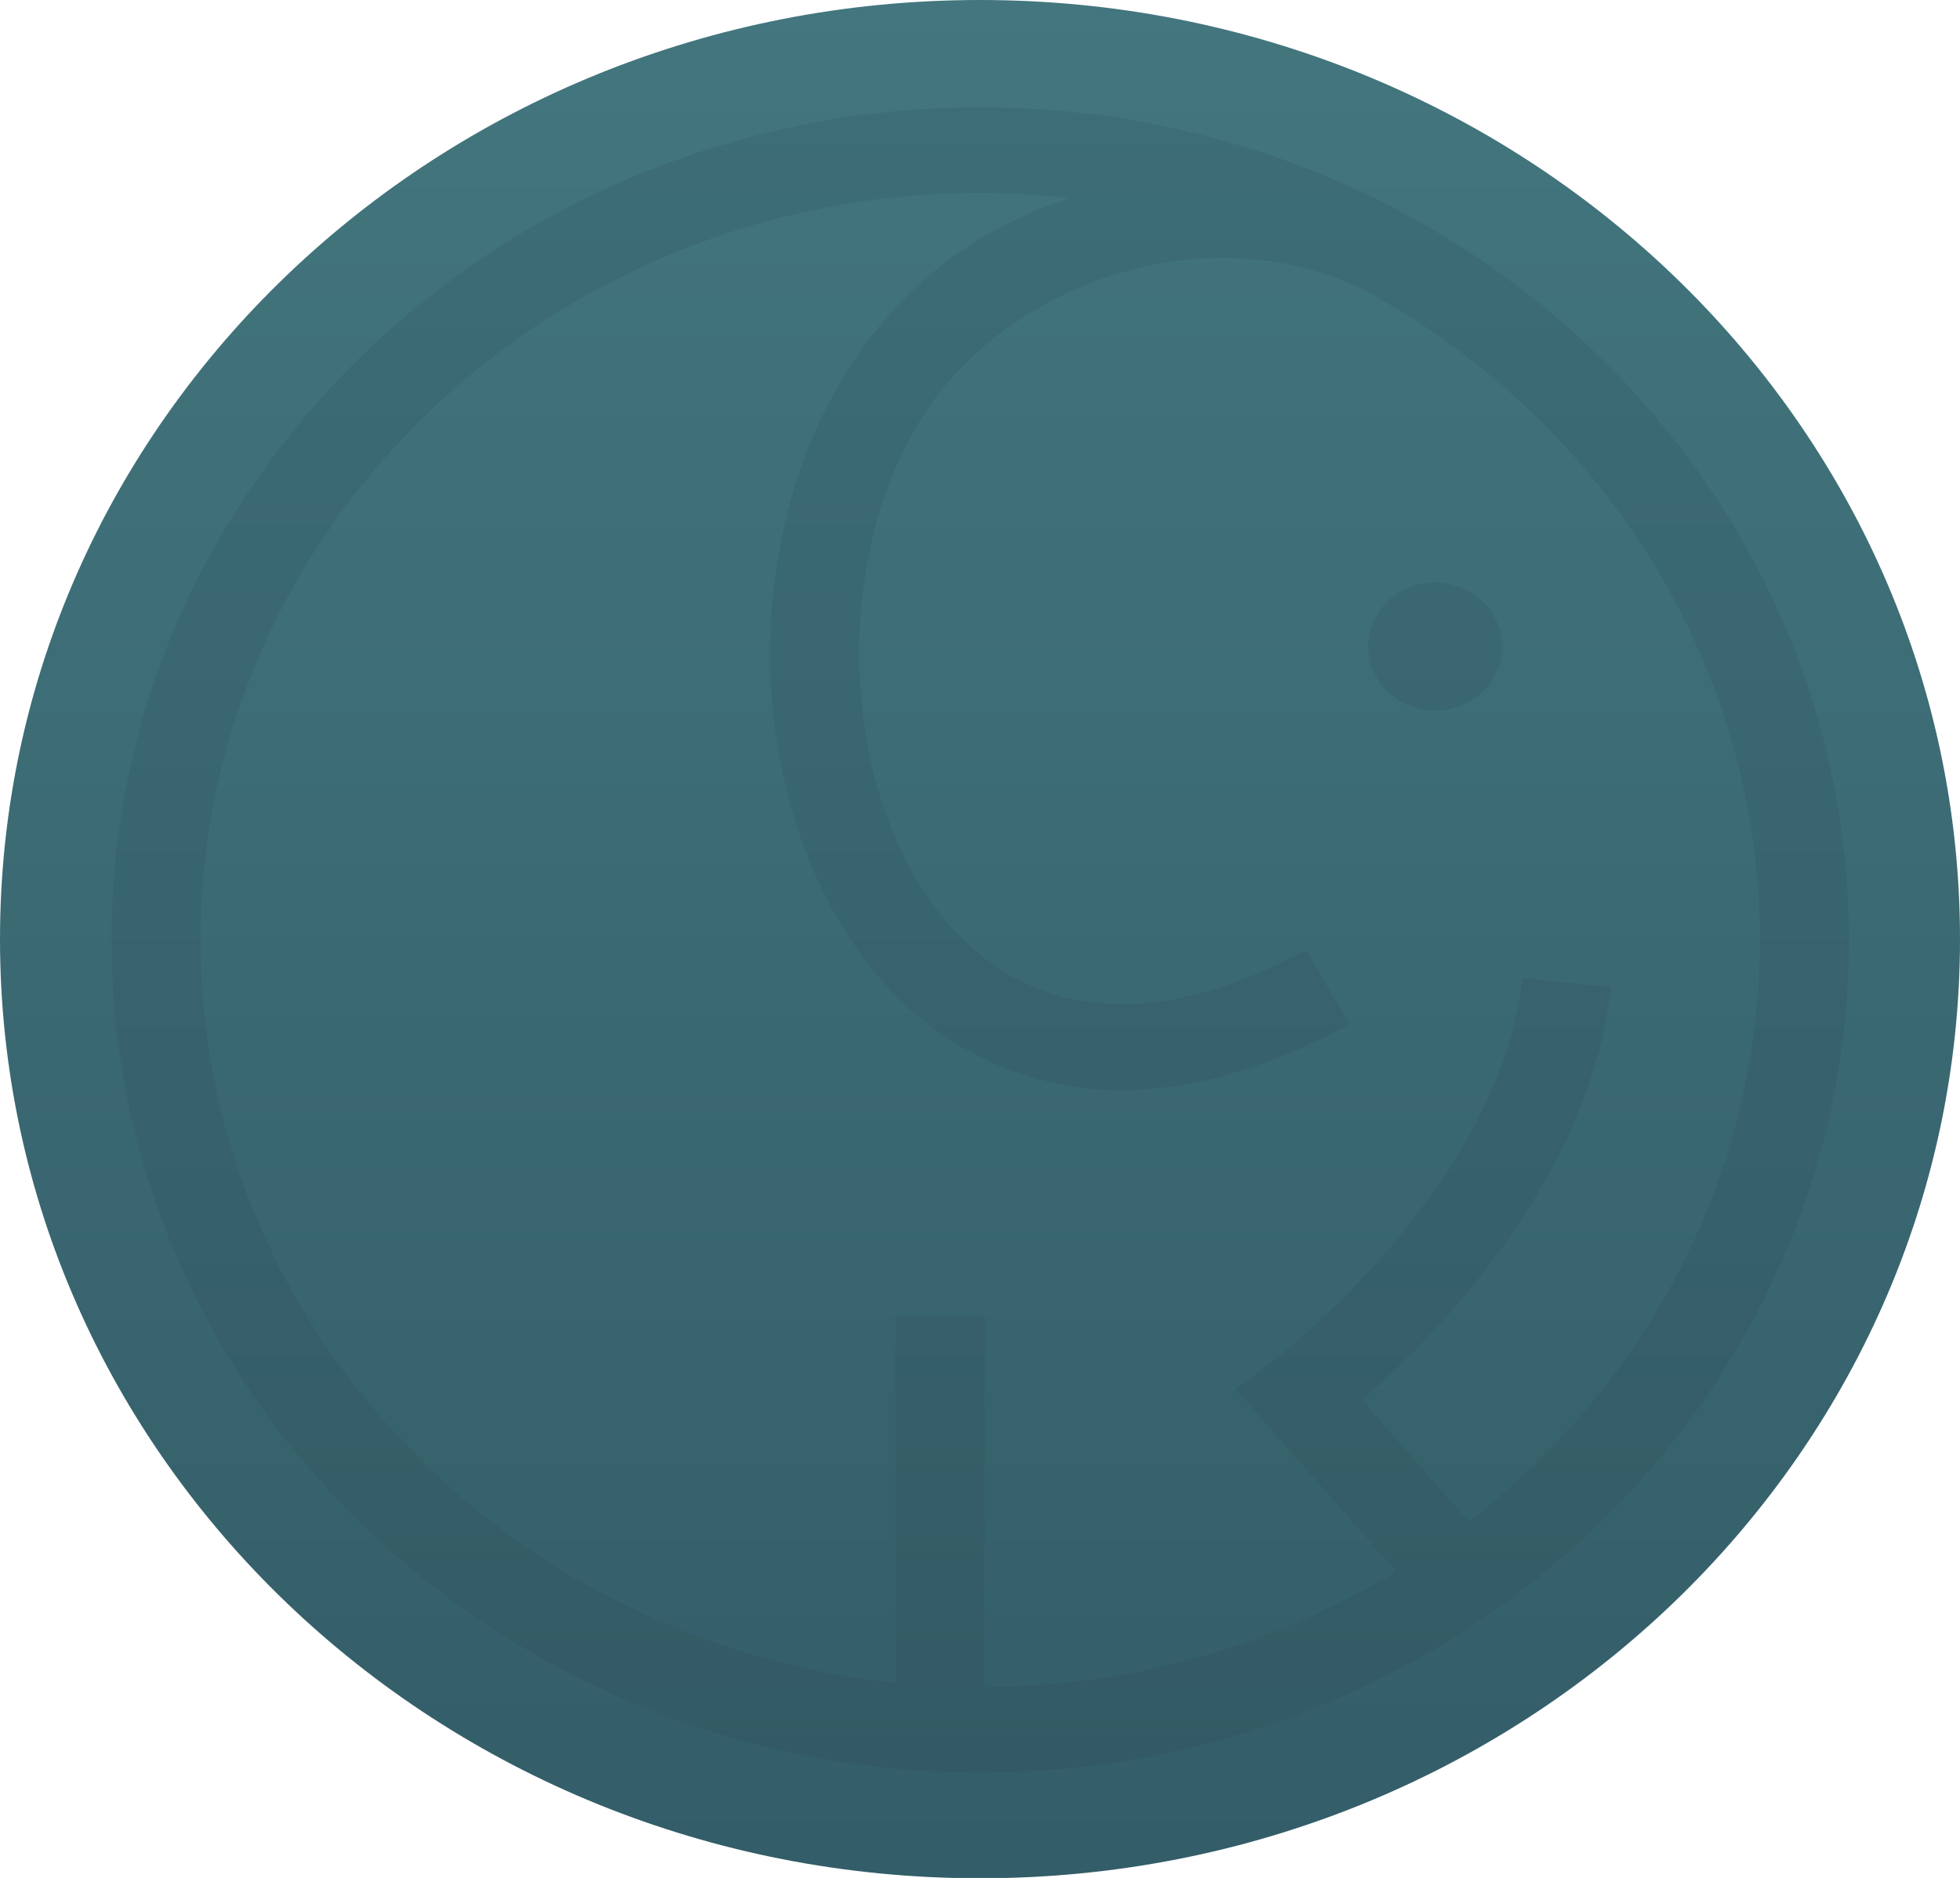 <svg width="985" height="944" viewBox="0 0 985 944" fill="none" xmlns="http://www.w3.org/2000/svg">
<g clip-path="url(#clip0_55_575)">
<path d="M985 472.082C985 732.829 764.528 944.163 492.505 944.163C220.492 944.163 0 732.829 0 472.082C0 211.353 220.492 0 492.505 0C764.528 0 985 211.353 985 472.082Z" fill="url(#paint0_linear_55_575)"/>
<path fill-rule="evenodd" clip-rule="evenodd" d="M684.473 703.845L738.16 764.859C827.288 695.967 884.412 590.527 884.412 472.522C884.412 333.999 805.754 212.87 689.056 147.747C608.62 105.006 501.188 142.085 459.316 216.629C413.699 297.802 426.225 418.183 486.075 474.198C528.54 513.927 587.334 515.083 656.133 477.531L678.27 514.817C633.849 539.066 595.759 547.966 563.755 547.966C511.422 547.966 475.407 524.201 454.801 504.914C380.806 435.643 364.823 294.317 419.893 196.263C446.968 148.04 487.744 115.317 538.102 99.534C523.186 97.877 508.004 96.93 492.575 96.93C276.544 96.93 100.777 265.401 100.777 472.522C100.777 665.838 253.934 825.419 450.03 845.823V661.625H494.817V848.029C570.778 847.632 641.682 826.337 701.601 789.931L620.948 698.201L639.281 684.491L639.296 684.48C641.125 683.085 753.272 597.569 765.146 491.667L809.656 496.231C798.751 593.898 720.35 672.552 684.473 703.845ZM56 472.522C56 241.73 251.85 54 492.575 54C733.329 54 929.208 241.73 929.208 472.522C929.208 703.267 733.329 891.016 492.575 891.016C251.85 891.016 56 703.267 56 472.522ZM710.747 355.582C728.339 361.13 747.325 351.974 753.143 335.083C758.941 318.21 749.359 300.002 731.718 294.444C714.164 288.886 695.14 298.023 689.361 314.924C683.533 331.816 693.124 350.005 710.747 355.582Z" fill="url(#paint1_linear_55_575)"/>
</g>
<defs>
<linearGradient id="paint0_linear_55_575" x1="492.5" y1="0" x2="492.5" y2="944.163" gradientUnits="userSpaceOnUse">
<stop stop-color="#43767E"/>
<stop offset="1" stop-color="#335D68"/>
</linearGradient>
<linearGradient id="paint1_linear_55_575" x1="492.604" y1="54" x2="492.604" y2="891.016" gradientUnits="userSpaceOnUse">
<stop stop-color="#3D6D76"/>
<stop offset="1" stop-color="#335A64"/>
</linearGradient>
<clipPath id="clip0_55_575">
<rect width="985" height="944" fill="white"/>
</clipPath>
</defs>
</svg>
